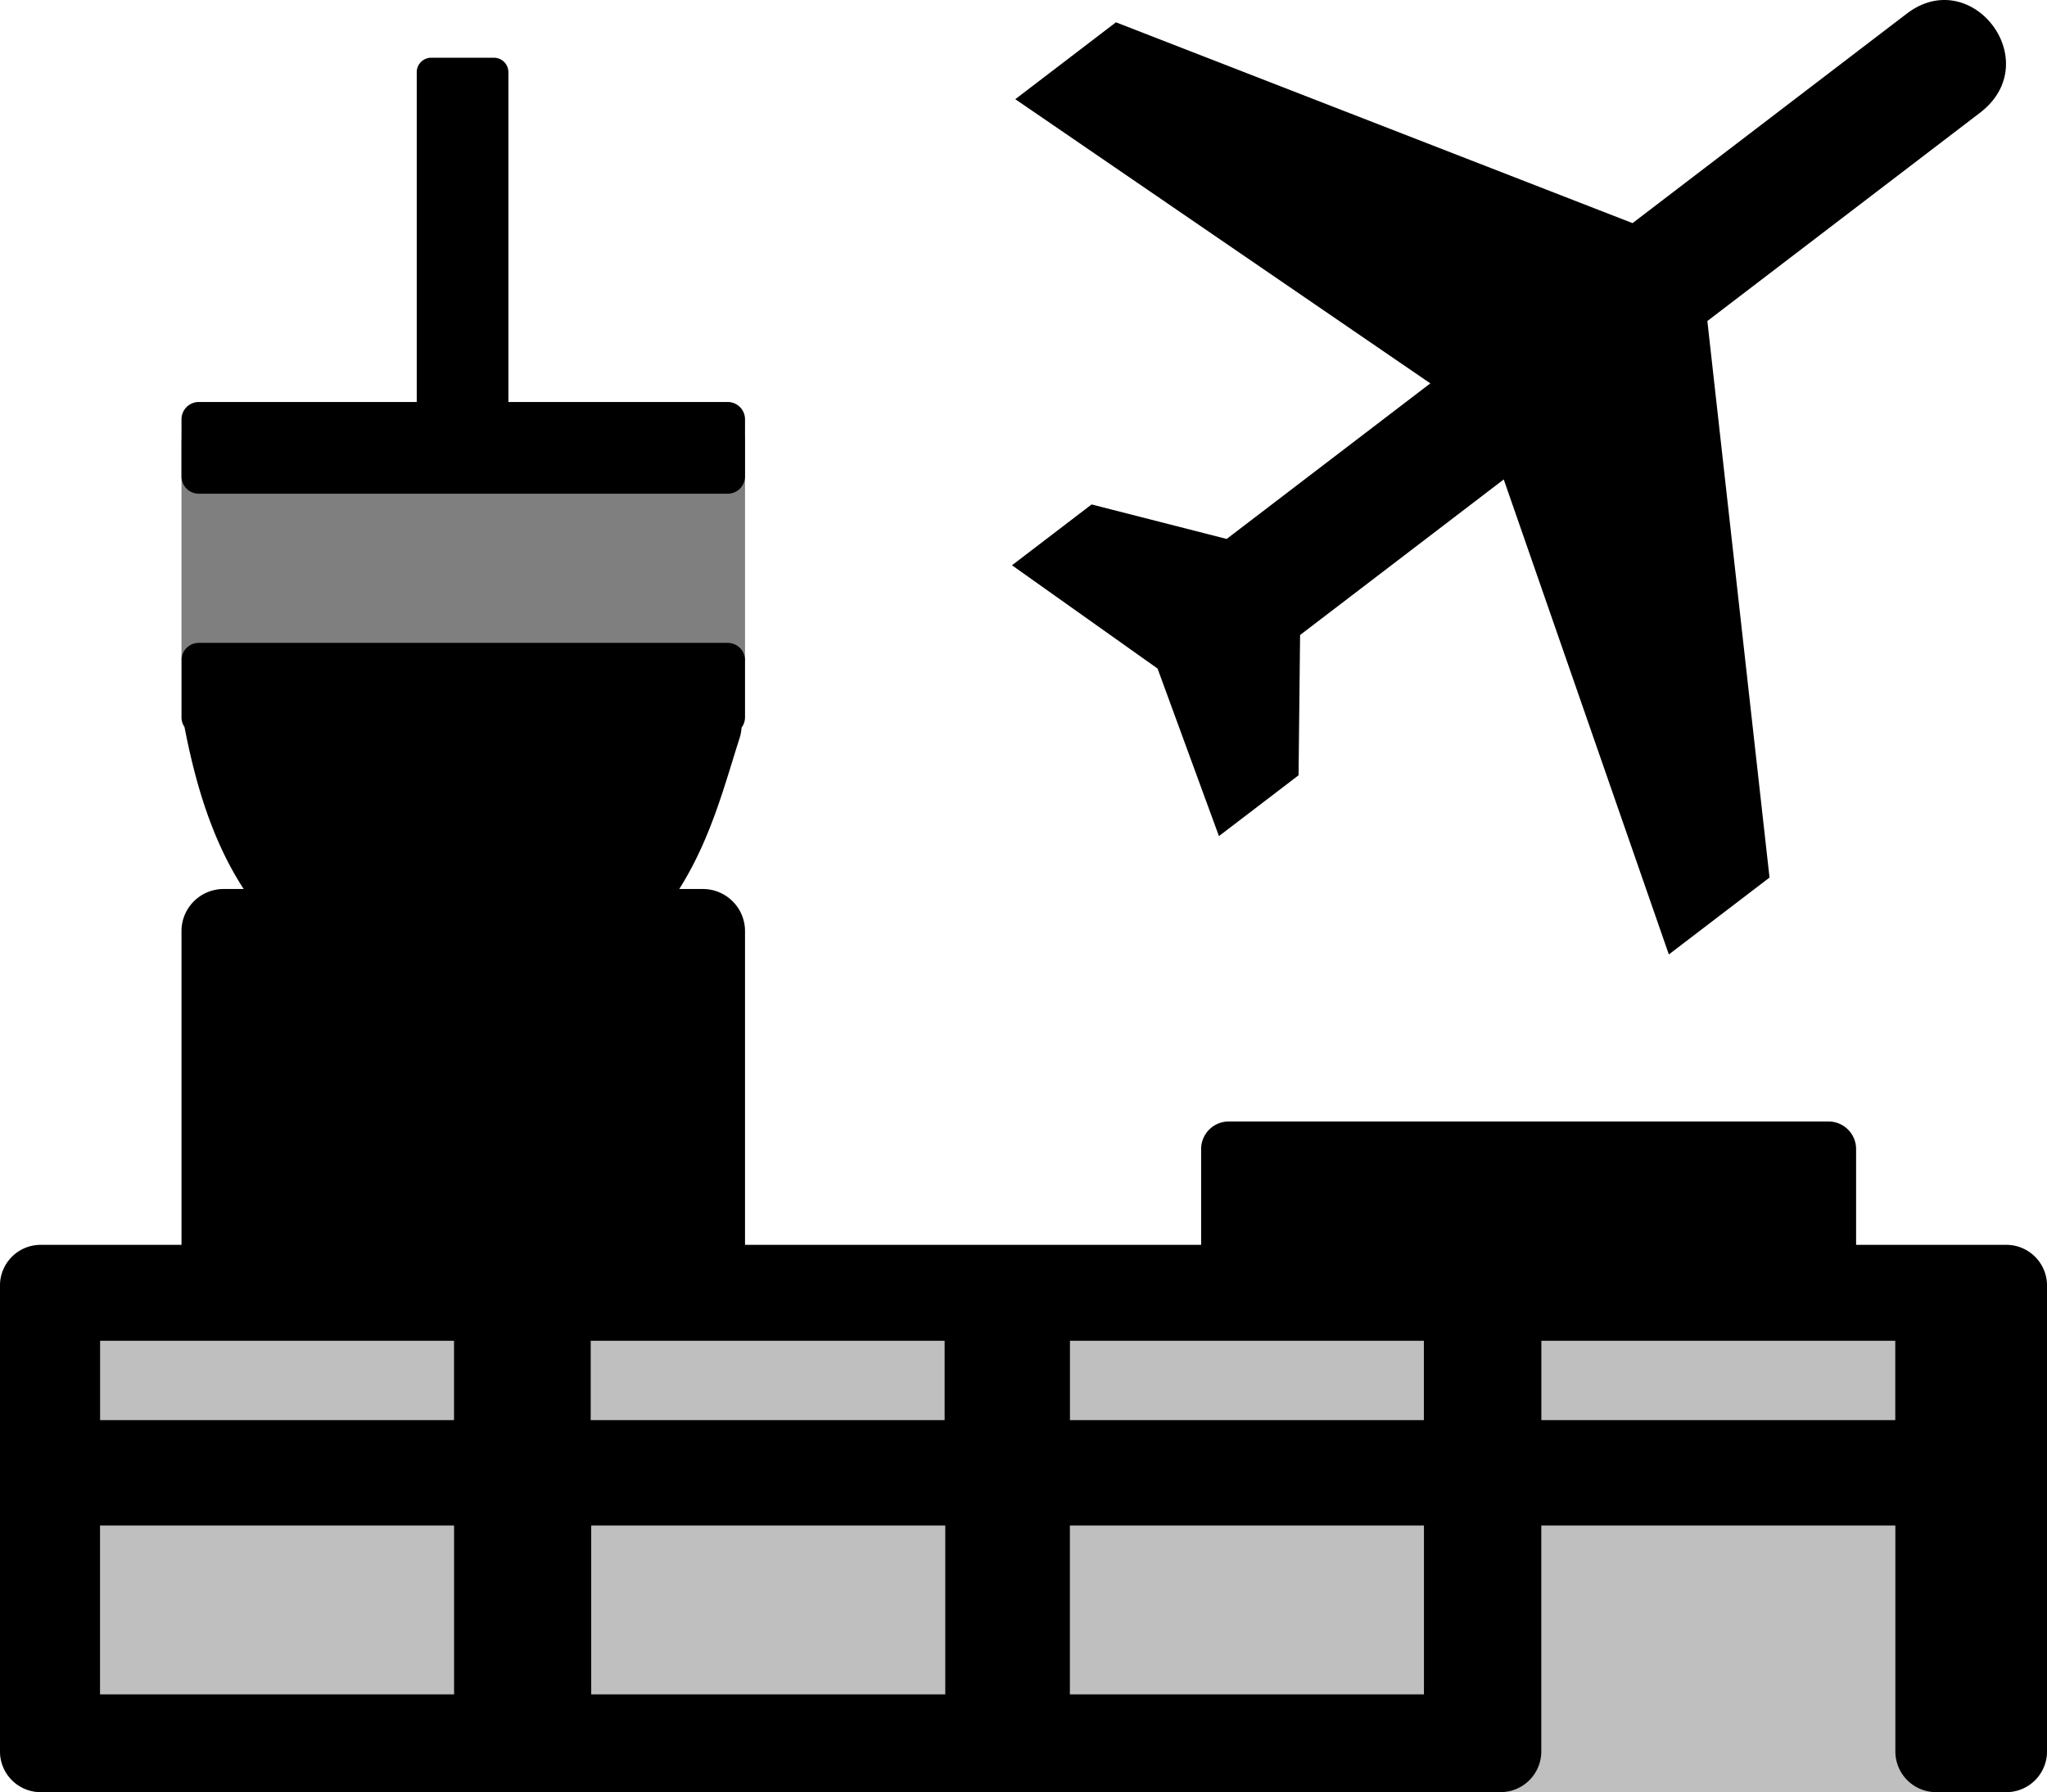 <?xml version="1.0" encoding="UTF-8" standalone="no"?>
<svg xmlns="http://www.w3.org/2000/svg" version="1.0" viewBox="0 0 521.945 457.055">
<path opacity=".5" d="m54.578 104.521a8.3 8.3 0 0 0 -8.301 8.301v54.588a8.3 8.3 0 0 0 8.301 8.299h127.088a8.3 8.3 0 0 0 8.299 -8.299v-54.588a8.3 8.3 0 0 0 -8.299 -8.301z"/>
<path opacity=".25" d="m10.393 317.49a10.385 10.385 0 0 0 -10.385 10.383v118.797a10.385 10.385 0 0 0 10.385 10.385h501.16a10.385 10.385 0 0 0 10.385 -10.385v-118.797a10.385 10.385 0 0 0 -10.385 -10.383z"/>
<path d="m495.547 0.002c-3.029 0.051-6.226 1.097-9.334 3.463l-69.947 53.439-131.715-51.217-25.67 19.611 105.826 72.475-51.93 39.674-34.439-8.797-20.301 15.51 37.119 26.336 15.652 42.736 20.301-15.51 0.387-35.775 51.93-39.674 42.098 121.145 25.67-19.611-15.852-141.936 69.48-53.082c13.841-10.553 3.85-29.007-9.275-28.787zm-385.598 14.721a3.69 3.69 0 0 0 -3.689 3.689v84.109h-55.566a4.415 4.415 0 0 0 -4.416 4.416v14.557a4.415 4.415 0 0 0 4.416 4.414h134.857a4.415 4.415 0 0 0 4.414 -4.414v-14.557a4.415 4.415 0 0 0 -4.414 -4.416h-55.92v-84.109a3.69 3.69 0 0 0 -3.689 -3.689h-15.992zm-59.256 149.229a4.415 4.415 0 0 0 -4.416 4.416v14.557a4.415 4.415 0 0 0 0.766 2.482c2.562 13.247 6.716 28.516 15.1 41.316h-5.119c-5.935 0-10.746 4.811-10.746 10.746v80.008h-35.893a10.385 10.385 0 0 0 -10.385 10.383v118.805a10.385 10.385 0 0 0 10.385 10.385h372.23a10.385 10.385 0 0 0 10.385 -10.385v-57.613h90.279v57.613a10.385 10.385 0 0 0 10.385 10.385h17.896a10.385 10.385 0 0 0 10.385 -10.385v-118.805a10.385 10.385 0 0 0 -10.385 -10.383h-38.291v-24.428a7.039 7.039 0 0 0 -7.039 -7.037h-152.926a7.039 7.039 0 0 0 -7.039 7.037v24.428h-116.301v-80.008c-0-5.935-4.811-10.746-10.746-10.746h-6.023c8.097-12.784 11.626-26.785 15.402-38.529a10.747 10.747 0 0 0 0.479 -2.619 4.415 4.415 0 0 0 0.889 -2.65v-14.557a4.415 4.415 0 0 0 -4.414 -4.416h-134.857zm-25.172 177.986h90.244v20.232h-90.244zm125.096 0h90.242v20.232h-90.242zm122.201 0h90.242v20.232h-90.242zm120.199 0h90.242v20.232h-90.242zm-367.514 47.113h90.279v43.066h-90.279zm125.244 0h90.279v43.066h-90.279zm122.051 0h90.279v43.066h-90.279z"/>
</svg>
